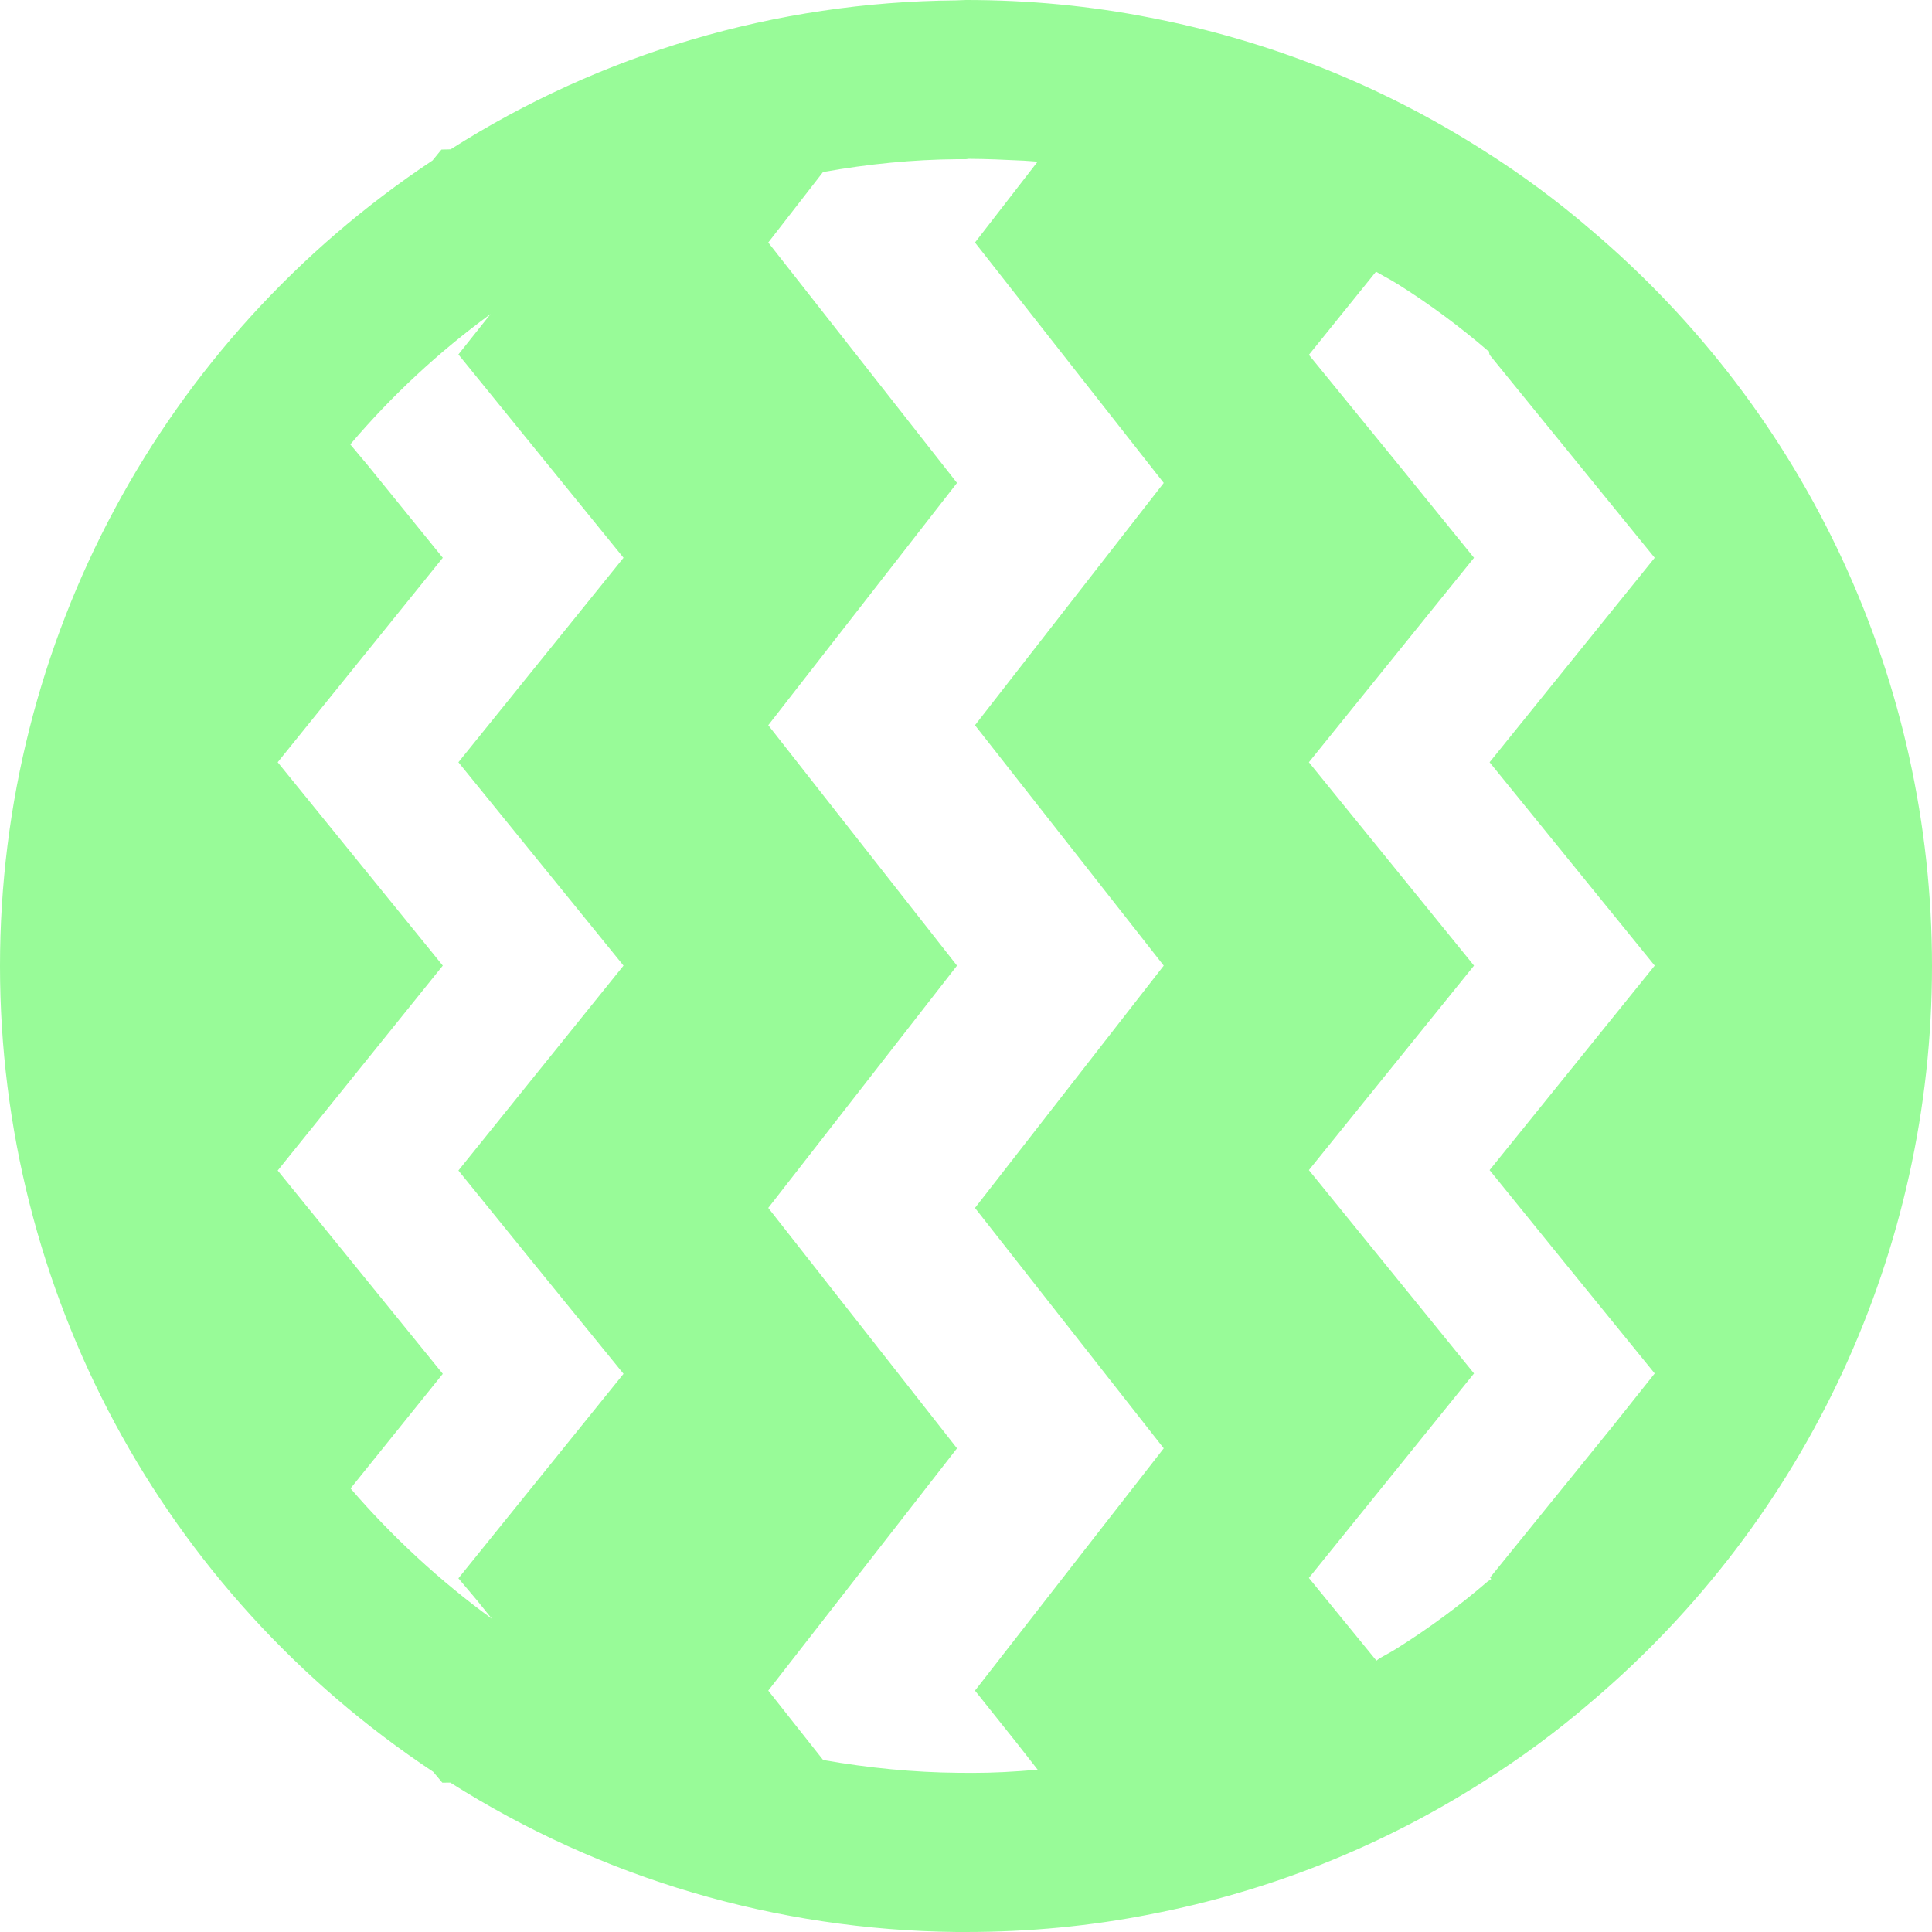 <!--?xml version="1.0" encoding="utf-8"?-->
<!-- Generator: Adobe Illustrator 18.0.0, SVG Export Plug-In . SVG Version: 6.00 Build 0)  -->

<svg version="1.1" id="_x32_" xmlns="http://www.w3.org/2000/svg" xmlns:xlink="http://www.w3.org/1999/xlink" x="0px" y="0px" viewBox="0 0 512 512" style="width: 256px; height: 256px; opacity: 1;" xml:space="preserve">
<style type="text/css">
	.st0{fill:#4B4B4B;}
</style>
<g>
	<path class="st0" d="M421.619,60.919c-9.018-7.757-18.684-14.897-28.736-21.217C365.939,22.56,336.336,10.782,304.903,4.7
		C289.198,1.581,272.747,0,256,0l-2.717,0.102c-47.642,0.406-93.965,14.062-133.87,39.475l-2.424,0.058l-2.366,2.893
		C42.852,90.198,0,170.003,0,256c0,86.048,42.93,165.888,114.799,213.542l2.42,2.881l2.108-0.024
		c40.096,25.434,86.454,39.093,134.166,39.6H256c16.751,0,33.206-1.585,48.903-4.704c31.437-6.078,61.036-17.86,87.98-35.006
		c10.04-6.312,19.71-13.448,28.732-21.209C479.056,402.42,512,331.316,512,256S479.056,109.58,421.619,60.919z M275,468.996
		c-6.281,0.543-11.668,0.836-17.314,0.836c-0.484,0-3.943-0.028-3.943-0.028c-11.485-0.098-23.497-1.253-35.603-3.38l-14.542-18.395
		l50.02-64.206l-50.02-63.714l50.02-64.206l-50.02-63.714l50.02-64.206l-50.02-63.714l14.51-18.68
		c12.094-2.159,23.962-3.303,35.279-3.396h2.557l0.808-0.102c4.524,0.016,9.412,0.23,14.575,0.484
		c1.216,0.094,2.44,0.156,3.652,0.266l-16.599,21.432l50.02,63.71l-50.02,64.21l50.02,63.71l-50.02,64.21l50.02,63.71l-50.02,64.21
		l10.915,13.679L275,468.996z M117.345,255.898l-43.754-53.892l43.754-54.189l-19.734-24.328l-4.778-5.711
		c10.934-12.898,23.43-24.516,37.156-34.541l-8.506,10.697l43.754,53.884l-43.754,54.189l43.754,53.892l-43.754,54.298
		l19.628,24.219l24.126,29.665l-43.754,54.189l4.786,5.664l4.085,5.052c-13.837-10.08-26.442-21.752-37.455-34.537l24.446-30.368
		l-43.754-53.884L117.345,255.898z M395.18,418.43l-0.076,0.098l-0.933,0.64c-7.425,6.39-15.463,12.316-23.888,17.614
		c-1.074,0.687-2.178,1.296-3.287,1.905c-0.816,0.445-1.632,0.894-2.225,1.406l-17.903-21.924l43.758-54.189l-43.758-53.892
		l43.758-54.189l-43.758-53.892l43.758-54.189l-19.738-24.332l-24.02-29.45l17.782-22.037c0.773,0.457,1.562,0.886,2.346,1.323
		c1.171,0.644,2.346,1.288,3.482,2.014c8.288,5.212,16.341,11.165,23.93,17.7l0.105-0.121l0,0l0.246,1.12l43.754,53.783
		l-43.754,54.189l43.754,53.892l-43.754,54.189l19.632,24.223l24.122,29.669l-11.178,14.046l-32.45,40.041L395.18,418.43z" style="fill: #98fb98;"></path>
</g>
</svg>
